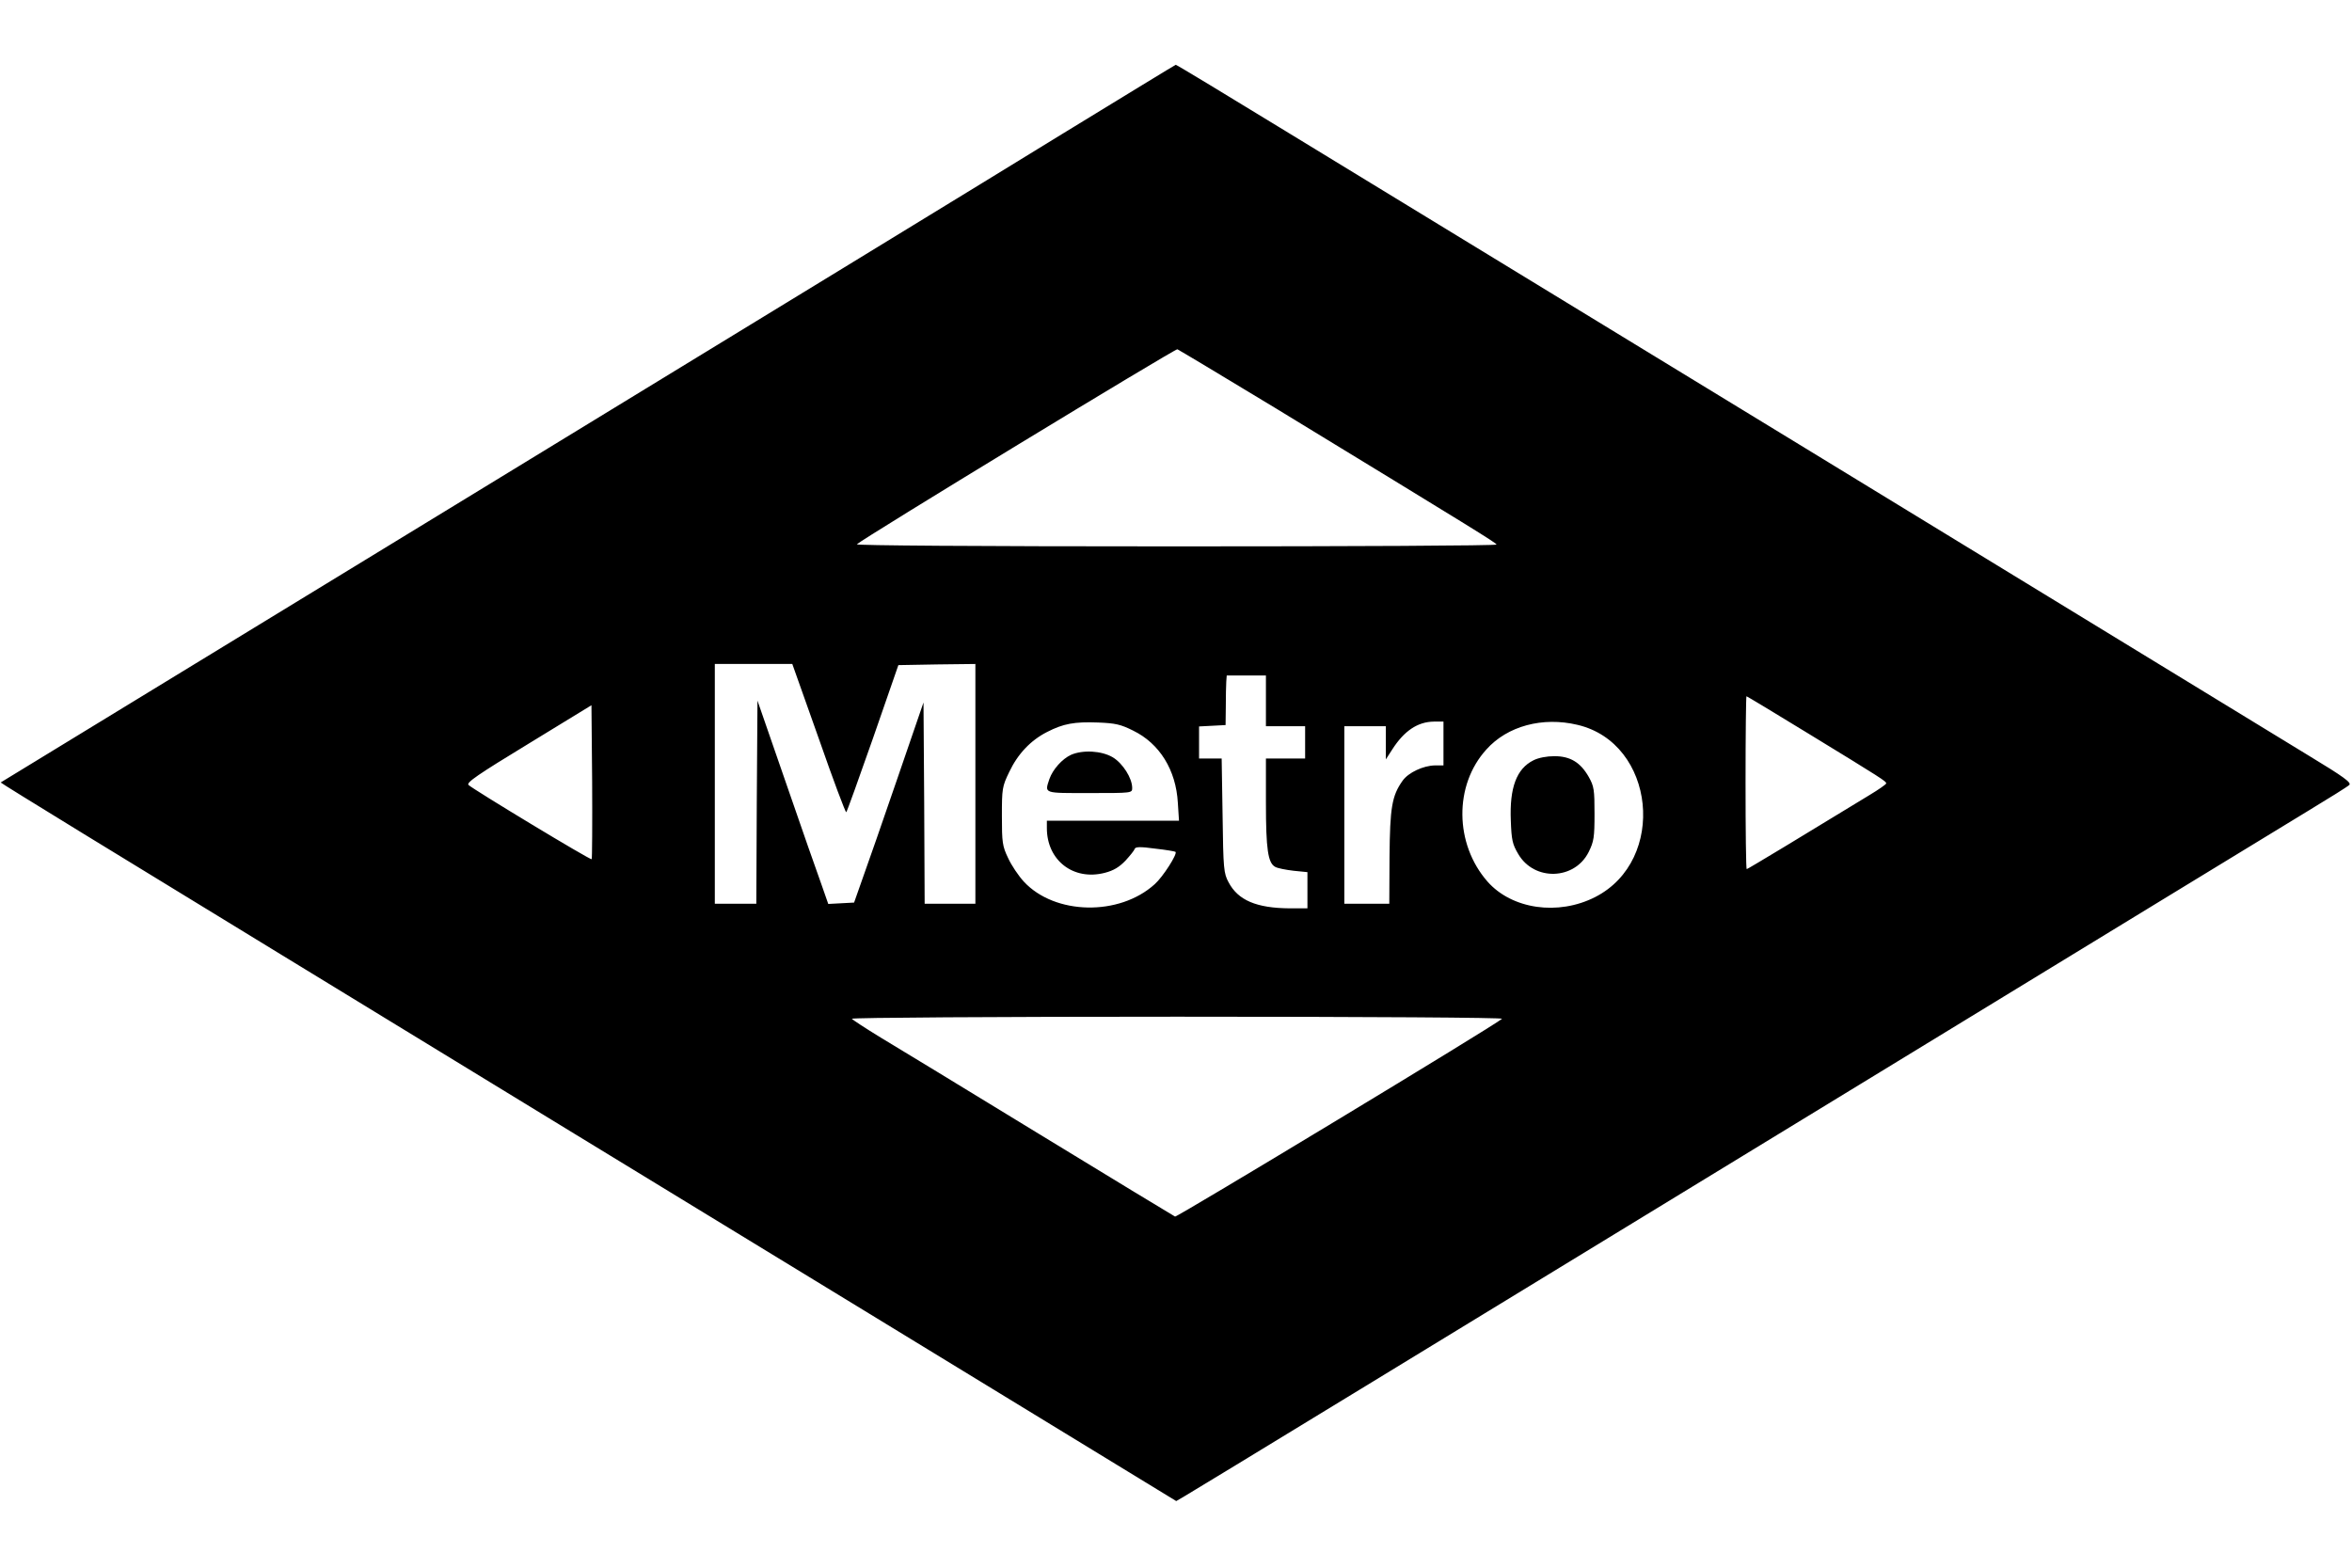 <?xml version="1.0" standalone="no"?>
<!DOCTYPE svg PUBLIC "-//W3C//DTD SVG 20010904//EN"
 "http://www.w3.org/TR/2001/REC-SVG-20010904/DTD/svg10.dtd">
<svg version="1.0" xmlns="http://www.w3.org/2000/svg"
 width="1020pt" height="680pt" viewBox="0 0 1020 680"
 preserveAspectRatio="xMidYMid meet">

<g transform="translate(0,680) scale(0.1,-0.1)"
fill="#000000" stroke="none">
<path d="M4605 6218 c-269 -166 -1415 -866 -2545 -1556 -1130 -690 -2056
-1255 -2057 -1256 -2 -2 545 -337 1215 -746 669 -409 1817 -1110 2550 -1557
l1333 -814 36 21 c60 35 1097 668 2948 1798 968 591 1834 1120 1925 1175 91
55 171 105 178 112 11 10 -23 35 -175 127 -392 240 -3959 2418 -4424 2701
-268 164 -488 297 -490 296 -2 0 -224 -136 -494 -301z m921 -1185 c874 -533
963 -588 964 -595 0 -5 -626 -8 -1392 -8 -877 0 -1388 4 -1382 9 22 23 1380
849 1390 846 5 -2 194 -115 420 -252z m-1975 -1437 c62 -178 116 -322 119
-319 3 2 55 147 116 321 l110 317 167 3 167 2 0 -520 0 -520 -110 0 -110 0 -2
437 -3 436 -113 -329 c-62 -181 -130 -376 -151 -434 l-37 -105 -56 -3 -56 -3
-29 83 c-17 46 -86 244 -154 441 l-124 358 -3 -441 -2 -440 -90 0 -90 0 0 520
0 520 168 0 168 0 115 -324z m1939 164 l0 -110 85 0 85 0 0 -70 0 -70 -85 0
-85 0 0 -192 c0 -203 9 -261 40 -278 10 -6 46 -13 80 -17 l60 -6 0 -78 0 -79
-77 0 c-144 1 -224 35 -265 113 -21 39 -23 57 -26 290 l-4 247 -49 0 -49 0 0
70 0 69 58 3 57 3 1 80 c0 44 1 92 2 108 l2 27 85 0 85 0 0 -110z m2346 -138
c329 -201 344 -211 344 -220 0 -4 -33 -27 -73 -51 -265 -162 -528 -321 -532
-321 -3 0 -5 169 -5 375 0 206 2 375 4 375 2 0 120 -71 262 -158z m-5270 -549
c-5 -5 -511 301 -534 322 -11 10 38 44 260 179 l273 167 3 -332 c1 -183 0
-334 -2 -336z m2348 558 c115 -56 186 -171 194 -313 l5 -78 -287 0 -286 0 0
-32 c0 -140 115 -229 251 -194 39 10 63 25 90 53 20 22 38 44 40 51 3 9 24 10
89 1 46 -5 86 -12 88 -14 9 -9 -55 -109 -90 -140 -154 -140 -434 -134 -568 11
-23 25 -54 71 -68 102 -25 52 -27 68 -27 182 0 119 1 128 32 192 37 78 93 137
164 173 70 36 118 45 222 41 74 -3 97 -8 151 -35z m1346 -56 l0 -95 -37 0
c-51 -1 -115 -31 -140 -66 -47 -66 -55 -117 -57 -331 l-1 -203 -97 0 -98 0 0
385 0 385 90 0 90 0 0 -72 0 -72 29 45 c51 79 109 118 179 119 l42 0 0 -95z
m581 81 c338 -79 390 -587 77 -747 -161 -82 -361 -53 -467 67 -143 163 -146
418 -5 573 91 102 244 143 395 107z m-327 -1275 c-27 -26 -1409 -861 -1418
-858 -6 3 -272 164 -591 359 -319 195 -631 385 -693 422 -62 38 -115 73 -118
77 -3 5 626 9 1412 9 840 0 1414 -4 1408 -9z"/>
<path d="M4645 3526 c-39 -18 -79 -63 -94 -105 -21 -64 -28 -61 174 -61 184 0
185 0 185 22 0 43 -41 107 -84 133 -49 29 -130 33 -181 11z"/>
<path d="M6650 3502 c-73 -36 -104 -119 -98 -262 3 -83 7 -102 32 -144 69
-119 245 -114 306 9 22 45 25 62 25 165 0 104 -2 119 -25 160 -36 63 -80 90
-149 90 -33 0 -70 -7 -91 -18z"/>
</g>
</svg>
